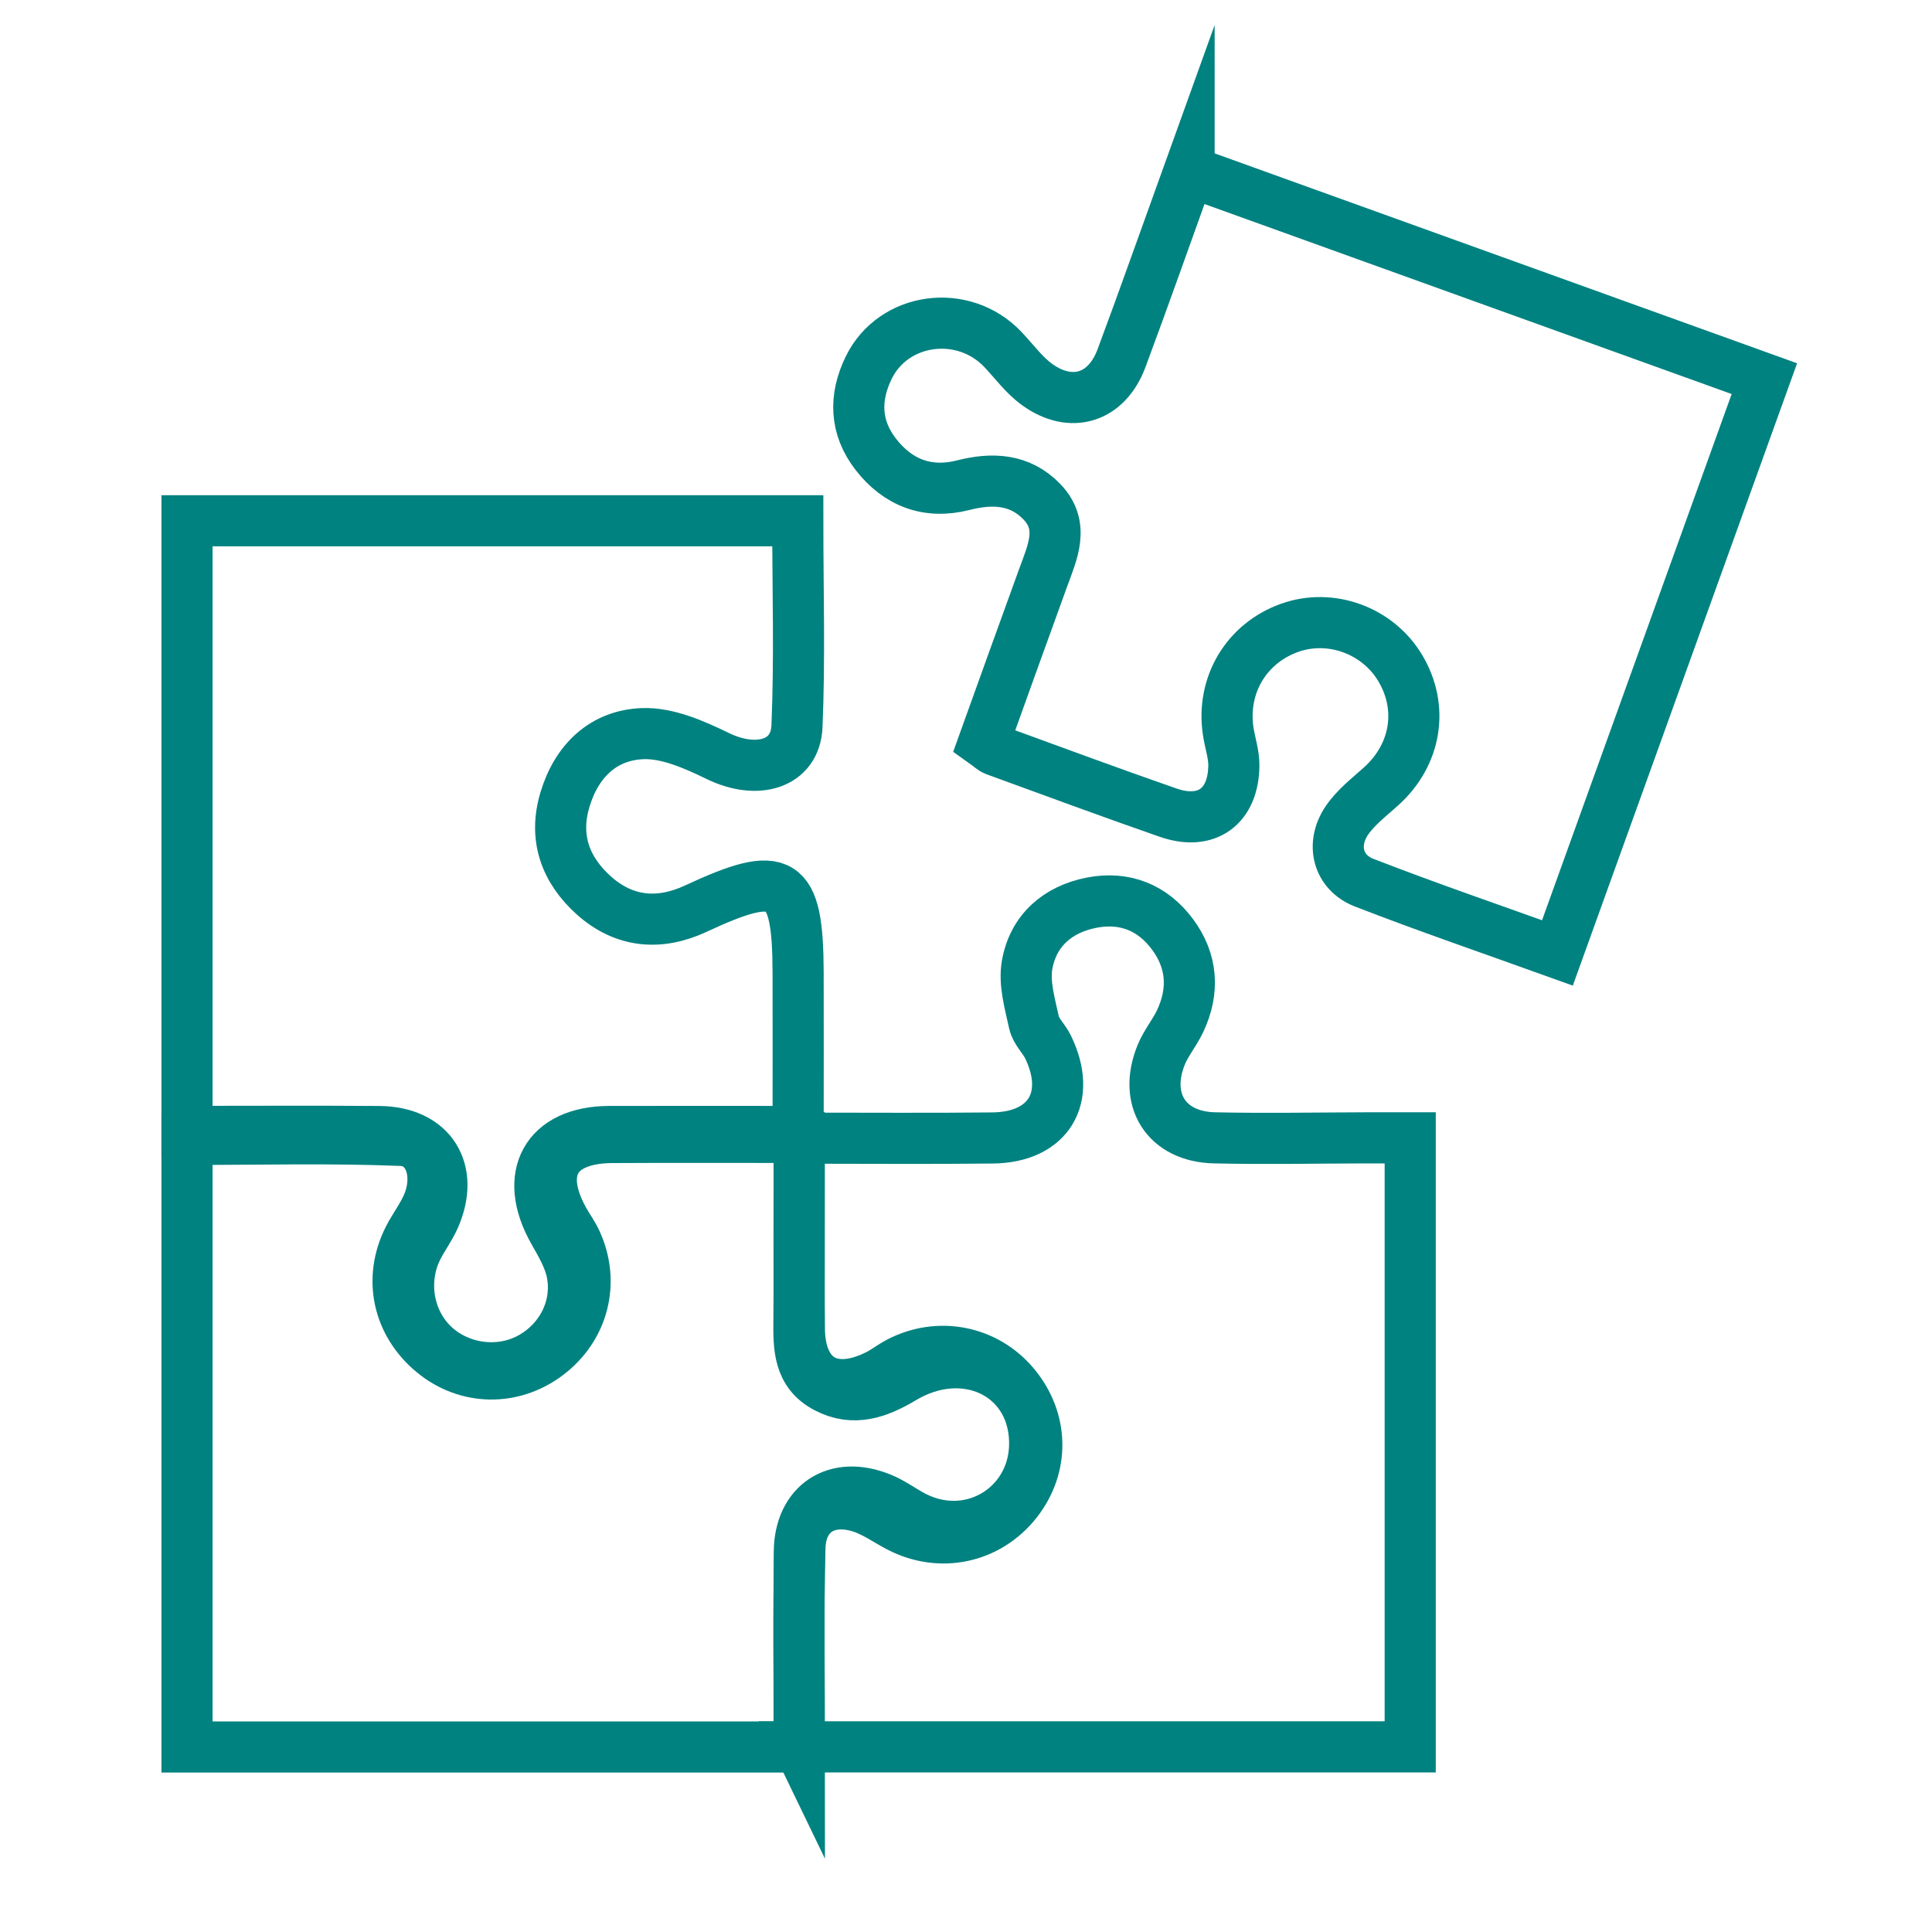 <?xml version='1.0' encoding='UTF-8'?>
<svg xmlns="http://www.w3.org/2000/svg" id="ai" data-name="Puzzle" viewBox="0 0 453.54 453.54">
  <defs>
    <style>
      .am {
        fill: none;
        stroke: #008280;
        stroke-linecap: round;
        stroke-miterlimit: 10;
        stroke-width: 12px;
      }
    </style>
  </defs>
  <path class="am" d="M279.14,40.22c45.52,16.41,90.08,32.46,135.05,48.67-16.22,45-32.27,89.56-48.58,134.81-15.43-5.56-30.54-10.72-45.4-16.5-6.12-2.38-7.81-8.95-4.08-14.52,2.09-3.12,5.27-5.54,8.12-8.11,8.23-7.44,10.02-18.49,4.42-27.8-5.3-8.81-16.3-12.8-25.89-9.4-10.16,3.6-16.06,13.44-14.47,24.21.4,2.73,1.37,5.44,1.34,8.14-.11,9.64-6.41,14.19-15.44,11.05-13.57-4.72-27.05-9.72-40.55-14.64-.72-.26-1.3-.89-2.71-1.89,4.62-12.81,9.24-25.75,13.95-38.67,2.2-6.02,5.12-12.17-.34-17.81-5.14-5.31-11.57-5.61-18.45-3.86-8.36,2.13-15.35-.57-20.54-7.28-4.85-6.27-5.09-13.24-1.64-20.3,5.8-11.89,22.21-14.09,31.51-4.27,2.64,2.78,4.96,6.01,8.02,8.22,8.01,5.77,16.33,3.16,19.8-6.13,5.38-14.42,10.48-28.95,15.88-43.93Z"/>
  <path class="am" d="M187.36,265.62c-15.66,0-30.02-.04-44.38,0-14.73.05-20.41,10.4-13.02,23.44,1.74,3.08,3.66,6.31,4.32,9.7,1.61,8.23-2.67,16.25-9.97,20.13-7.42,3.94-17.02,2.46-22.94-3.52-5.65-5.71-7.11-14.84-3.44-22.27,1.22-2.47,2.93-4.71,4.04-7.22,4.94-11.17-.77-20.16-12.95-20.25-14.87-.12-29.74-.03-45.12-.03V122.25h143.38c0,16.37.49,32.34-.19,48.26-.38,8.89-9.31,11.46-18.54,6.99-5.5-2.67-11.8-5.48-17.63-5.28-9.24.32-15.58,6.37-18.31,15.54-2.67,8.96.16,16.49,6.79,22.44,7.08,6.34,15.34,7.11,23.93,3.11,20.34-9.49,23.96-7.27,24.03,15,.04,12.1,0,24.21,0,37.32Z"/>
  <path class="am" d="M43.9,410.1v-142.62c16.96,0,33.66-.44,50.31.23,6.3.25,9.05,7.33,6.47,14.32-1.13,3.06-3.27,5.72-4.76,8.67-4.8,9.49-2.49,20.05,5.78,26.85,7.87,6.47,18.6,6.67,26.8.5,8.44-6.35,11.19-17.02,6.76-26.62-.8-1.74-1.97-3.32-2.91-5-6.48-11.66-2-19.33,11.42-19.4,14.32-.08,28.64-.02,43.82-.02,0,14.87.09,28.91-.04,42.94-.06,6.26-.09,12.37,6.46,15.79,6.43,3.36,12.22,1.22,17.94-2.2,14.45-8.64,30.4-1.1,30.93,14.53.51,15.14-14.5,24.82-28.09,18.06-2.71-1.35-5.16-3.27-7.94-4.4-10.57-4.32-19.1,1.22-19.21,12.56-.15,15.12-.04,30.25-.04,45.82H43.9Z"/>
  <path class="am" d="M187.66,410.1c0-15.9-.29-31.34.12-46.75.22-8.3,6.45-12.13,14.49-9.48,3.08,1.02,5.84,3.02,8.76,4.54,9.65,5.04,20.88,2.66,27.58-5.82,6.56-8.31,6.36-19.26-.51-27.47-6.66-7.97-17.72-10.18-27.03-5.35-1.71.89-3.25,2.11-4.96,2.98-10.68,5.41-18.32,1.05-18.45-10.73-.16-14.59-.04-29.18-.04-44.84,15.73,0,30.58.13,45.42-.04,13.14-.15,18.75-9.5,12.99-21.36-.96-1.98-2.85-3.67-3.29-5.71-.97-4.47-2.39-9.28-1.62-13.59,1.43-8.04,7.18-13.04,15.17-14.58,7.68-1.49,14.3,1.13,18.98,7.46,4.66,6.3,5.1,13.28,1.77,20.35-1.29,2.73-3.32,5.14-4.45,7.92-4.28,10.54,1.19,19.22,12.5,19.48,11.88.27,23.77.03,35.66,0,3.27,0,6.53,0,10.3,0v142.97h-143.4Z"/>
</svg>
